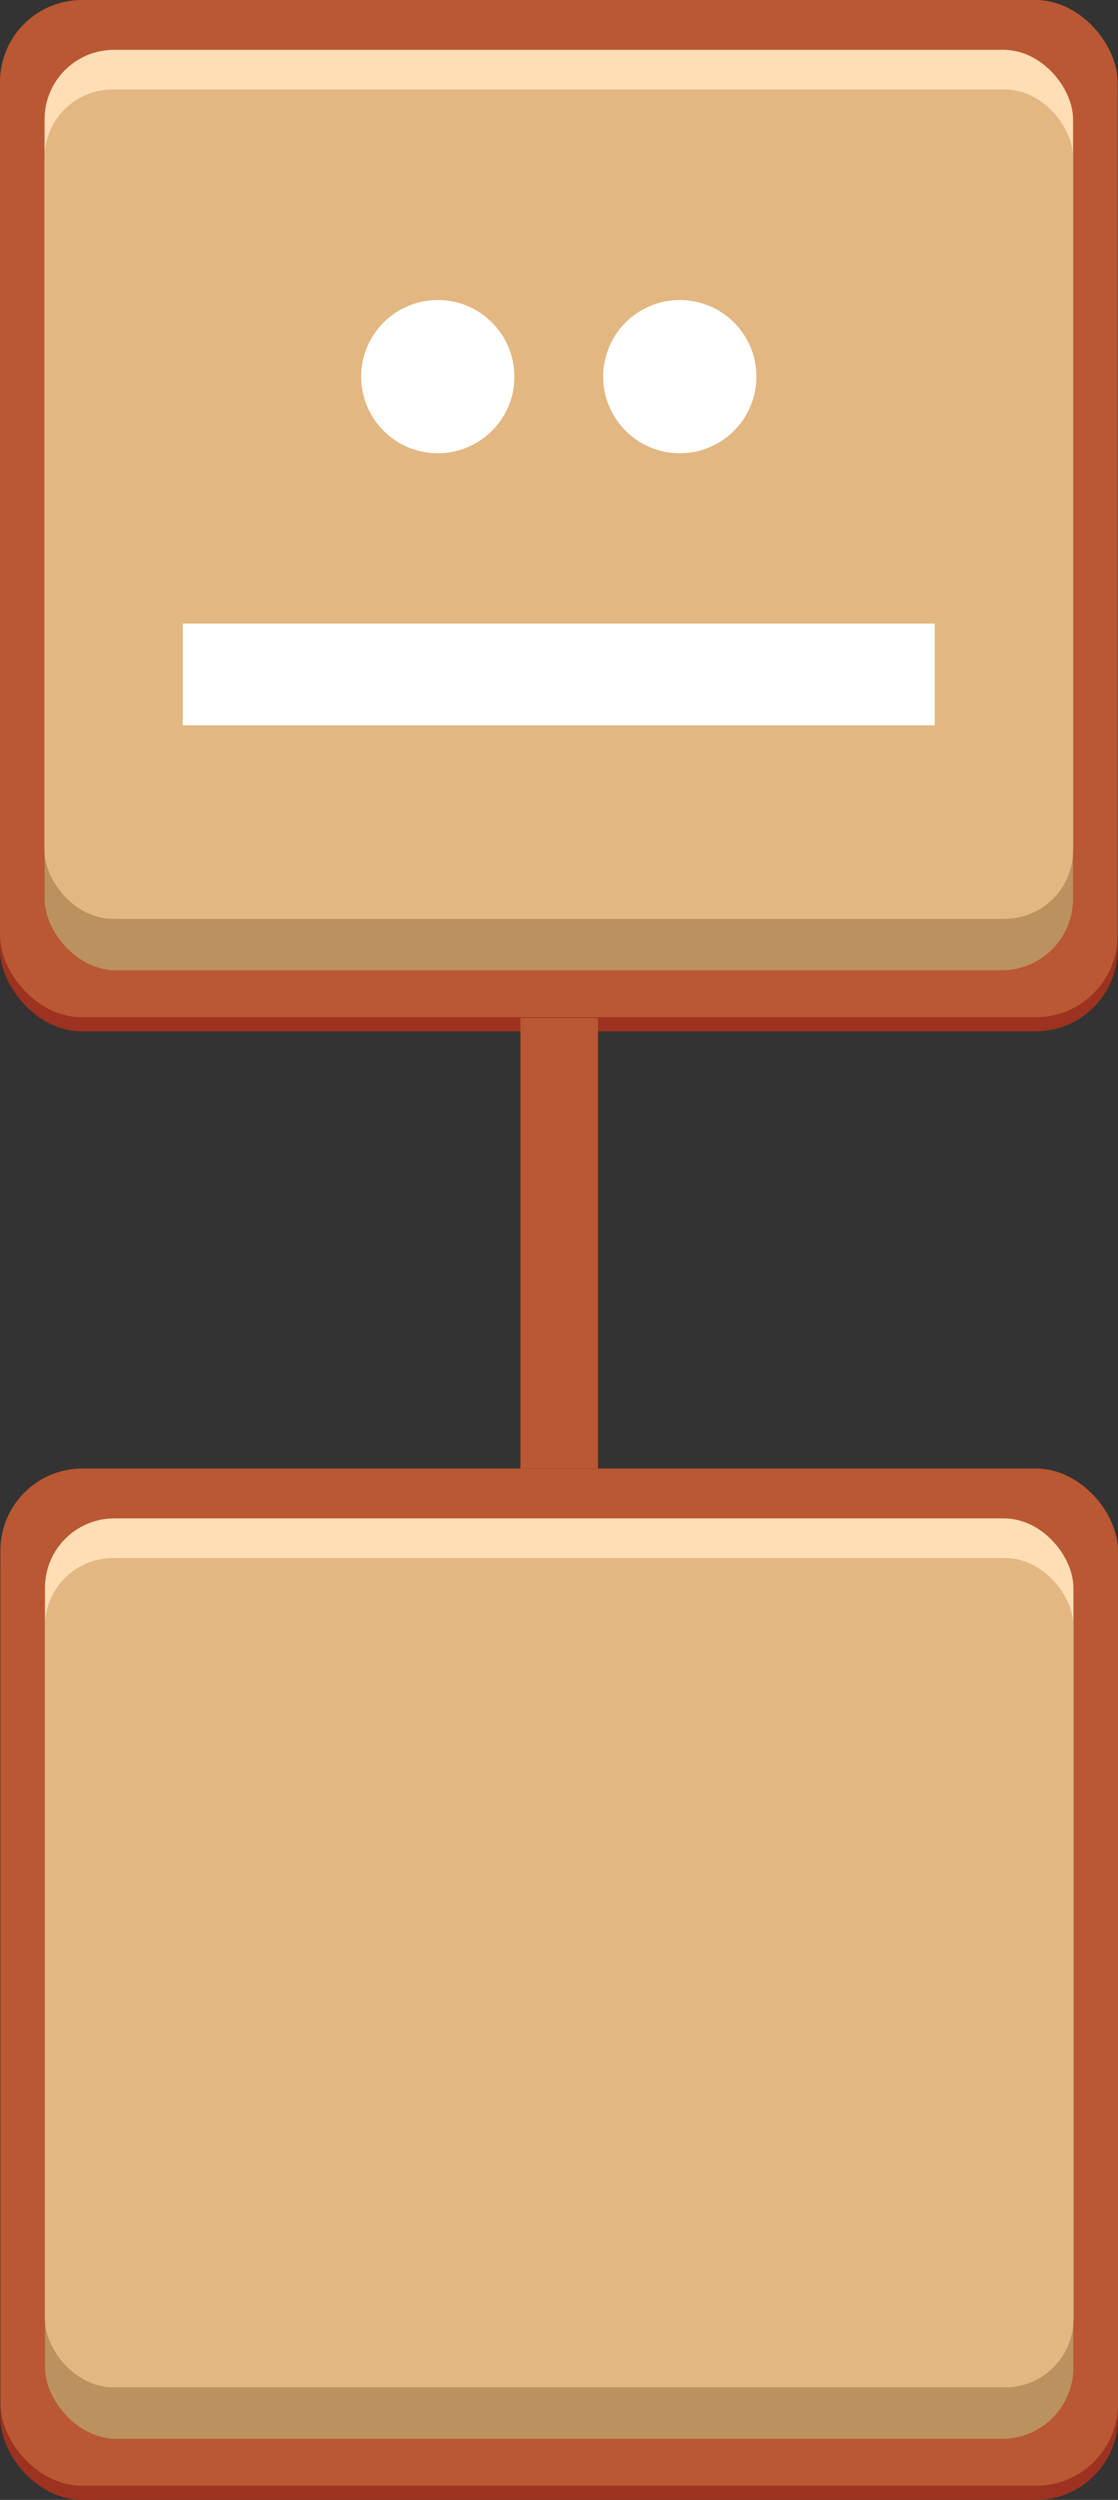 <svg xmlns="http://www.w3.org/2000/svg" width="95.928" height="214.488" viewBox="0 0 95.928 214.488">
  <rect x="0" y="0" width="95.928" height="214.488" fill="#333333" stroke="none"/>
  <defs>
    <style>
      .cls-1 {
        fill: #9c321f;
      }

      .cls-2 {
        fill: #b95832;
      }

      .cls-3 {
        fill: #ba915f;
      }

      .cls-4 {
        fill: #ffddb5;
      }

      .cls-5 {
        fill: #e3b781;
      }

      .cls-6 {
        fill: #fff;
      }
    </style>
  </defs>
  <g id="组_4261" data-name="组 4261" transform="translate(-39.254 -88.819)">
    <g id="组_4210" data-name="组 4210">
      <g id="组_4209" data-name="组 4209">
        <rect id="矩形_1471" data-name="矩形 1471" class="cls-1" width="95.894" height="87.282" rx="7.036" transform="translate(39.288 216.025)"/>
        <rect id="矩形_1472" data-name="矩形 1472" class="cls-2" width="95.894" height="87.282" rx="7.036" transform="translate(39.288 214.817)"/>
        <rect id="矩形_1473" data-name="矩形 1473" class="cls-3" width="88.244" height="78.975" rx="6.127" transform="translate(43.113 219.094)"/>
        <rect id="矩形_1474" data-name="矩形 1474" class="cls-4" width="88.244" height="74.55" rx="5.953" transform="translate(43.113 219.094)"/>
        <rect id="矩形_1475" data-name="矩形 1475" class="cls-5" width="88.244" height="71.149" rx="5.846" transform="translate(43.113 222.495)"/>
      </g>
    </g>
    <g id="组_4213" data-name="组 4213">
      <g id="组_4211" data-name="组 4211">
        <rect id="矩形_1476" data-name="矩形 1476" class="cls-1" width="95.894" height="87.282" rx="7.036" transform="translate(39.254 90.026)"/>
        <rect id="矩形_1477" data-name="矩形 1477" class="cls-2" width="95.894" height="87.282" rx="7.036" transform="translate(39.254 88.819)"/>
        <rect id="矩形_1478" data-name="矩形 1478" class="cls-3" width="88.244" height="78.975" rx="6.127" transform="translate(43.079 93.096)"/>
        <rect id="矩形_1479" data-name="矩形 1479" class="cls-4" width="88.244" height="74.55" rx="5.953" transform="translate(43.079 93.096)"/>
        <rect id="矩形_1480" data-name="矩形 1480" class="cls-5" width="88.244" height="71.149" rx="5.846" transform="translate(43.079 96.496)"/>
      </g>
      <g id="组_4212" data-name="组 4212">
        <circle id="椭圆_2157" data-name="椭圆 2157" class="cls-6" cx="6.573" cy="6.573" r="6.573" transform="translate(70.245 114.561)"/>
        <circle id="椭圆_2158" data-name="椭圆 2158" class="cls-6" cx="6.573" cy="6.573" r="6.573" transform="translate(91.01 114.561)"/>
        <rect id="矩形_1481" data-name="矩形 1481" class="cls-6" width="64.517" height="8.726" transform="translate(54.942 142.323)"/>
      </g>
    </g>
    <rect id="矩形_1527" data-name="矩形 1527" class="cls-2" width="6.652" height="38.658" transform="translate(83.91 176.159)"/>
  </g>
</svg>
